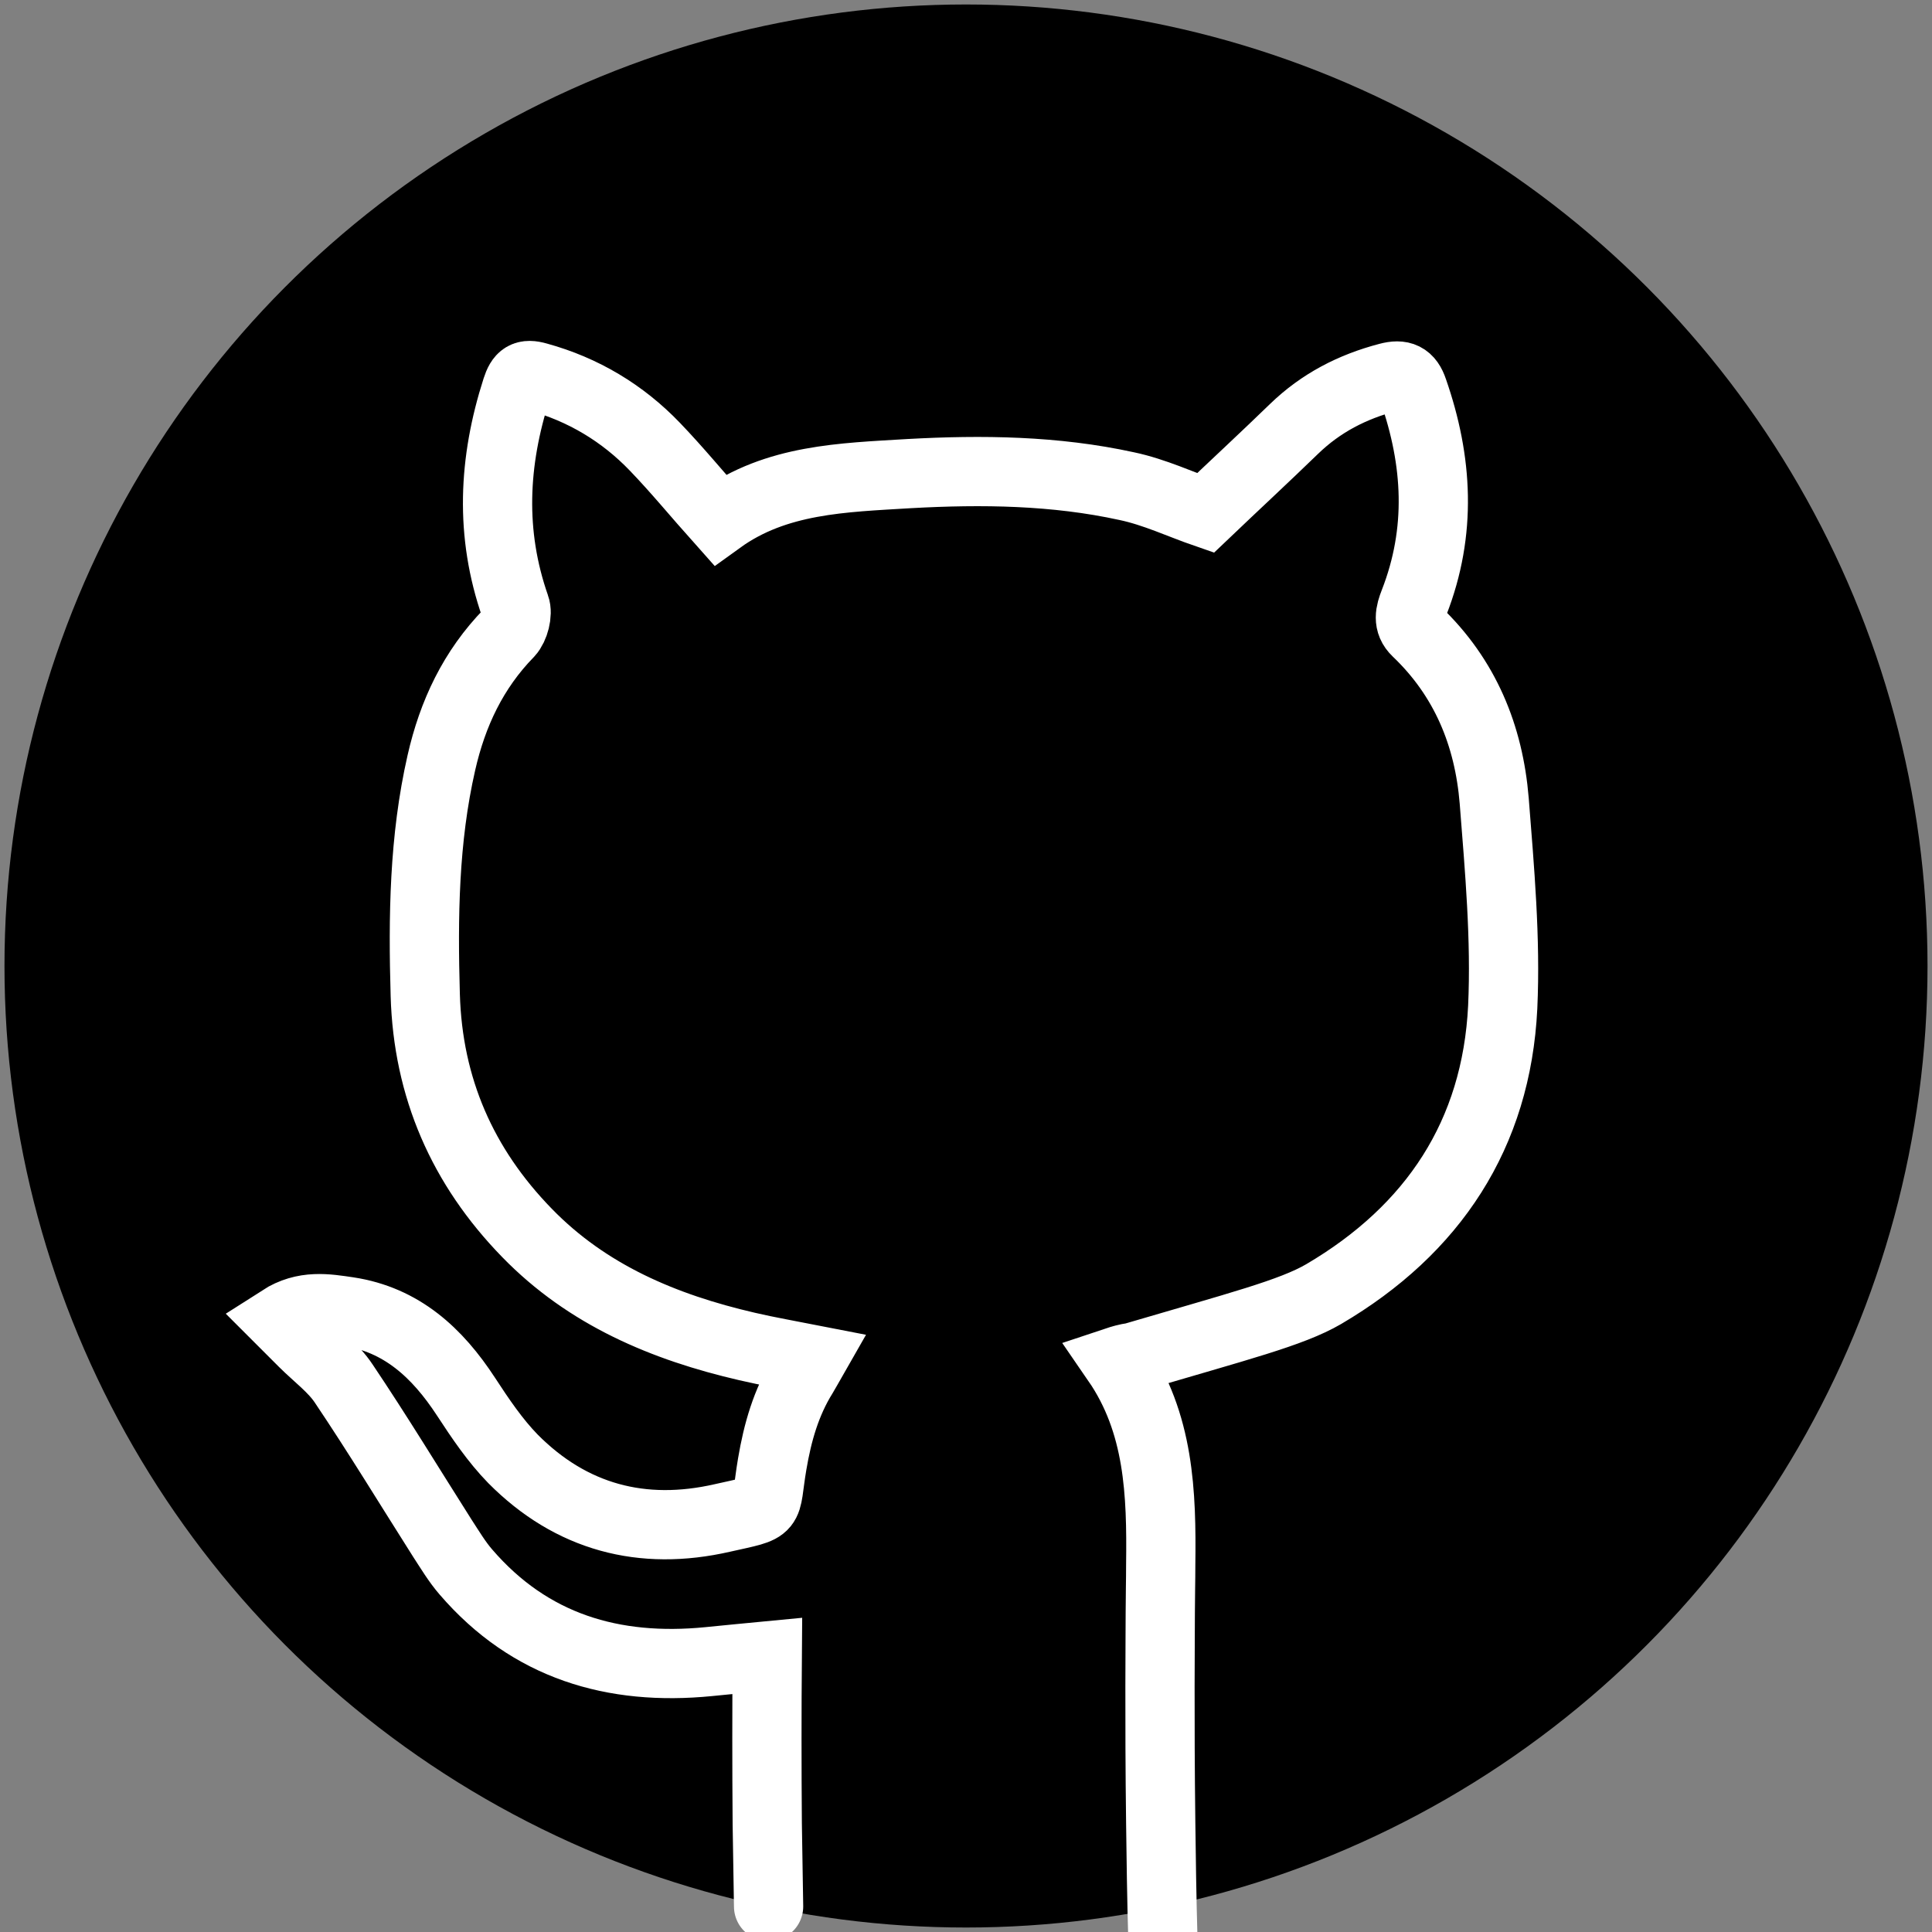 <?xml version="1.0" encoding="utf-8"?>
<!-- Generator: Adobe Illustrator 23.0.6, SVG Export Plug-In . SVG Version: 6.00 Build 0)  -->
<svg version="1.1" id="Слой_1" xmlns="http://www.w3.org/2000/svg" xmlns:xlink="http://www.w3.org/1999/xlink" x="0px" y="0px"
	 viewBox="0 0 431.6 431.6" enable-background="new 0 0 431.6 431.6" xml:space="preserve">
<rect x="0" y="0" width="431.6" height="431.6" fill="#808080" stroke="none"/>
<circle stroke="#000000" stroke-width="18" stroke-miterlimit="10" cx="215.8" cy="215.8" r="205.8"/>
<g>
	
		<path fill-rule="evenodd" clip-rule="evenodd" fill="none" stroke="#FFFFFF" stroke-width="15.469" stroke-linecap="round" stroke-miterlimit="10" d="
		M171.7,425.9c-0.1-6.1-0.2-12.3-0.3-18.5c-0.1-12.7-0.1-25.2,0-37.5c-4.3,0.4-8.7,0.9-13.1,1.3c-21.3,2.1-39.9-3.4-54.2-20
		c-2-2.3-3.6-5-5.3-7.6c-7.3-11.5-14.4-23.2-22-34.5c-2.3-3.5-6-6.2-9-9.2c-1.6-1.6-3.2-3.2-5.1-5.1c5.3-3.4,10.3-2.5,15.1-1.8
		c11.9,1.8,19.9,9.2,26.3,19c3.2,4.9,6.5,9.8,10.5,13.9c13,13.1,28.9,17.3,46.8,13.2c11.6-2.6,9.3-1.4,11.1-12
		c1.2-7.1,3.1-13.8,6.9-19.9c0.6-1,1.2-2.1,2-3.5c-5.1-1-9.8-1.8-14.5-2.9c-18.6-4.3-35.7-11.5-49.2-25.4
		C103.3,260.6,95.6,243,95,222.3c-0.5-17.4-0.3-34.8,3.6-51.9c2.5-11,7.1-20.8,15.1-29c1.2-1.3,2-4.3,1.4-5.9
		c-5.7-16.3-4.9-32.4,0.3-48.6c0.9-2.8,1.9-3.5,4.7-2.7c10.2,2.8,19,8.1,26.2,15.6c5,5.2,9.5,10.7,14.5,16.3
		c12.6-9.1,27.5-9.4,42.3-10.3c16.3-0.9,32.6-0.7,48.6,2.8c6.2,1.3,12.1,4.1,17.6,6c6.5-6.2,13.2-12.4,19.8-18.8
		c6-5.8,13-9.4,21-11.5c3-0.8,4.6-0.1,5.6,2.9c5.5,15.8,6.4,31.5,0.2,47.4c-0.9,2.3-1.5,4.5,0.6,6.5c10.8,10.3,16.1,23.2,17.3,37.8
		c1.2,15.3,2.6,30.8,1.9,46.1c-1.4,28.4-15.5,49.7-40,64.1c-7.2,4.2-19.1,7.2-42.5,14.1c-1.5,0.2-2.8,0.6-3.7,0.9
		c9.5,13.8,10,29.5,9.8,45.4c0,3.8-0.1,7.2-0.1,10.7c0,5-0.2,23.2,0.1,47.1c0.1,7.4,0.2,16.3,0.5,26.5"/>
</g>
</svg>
